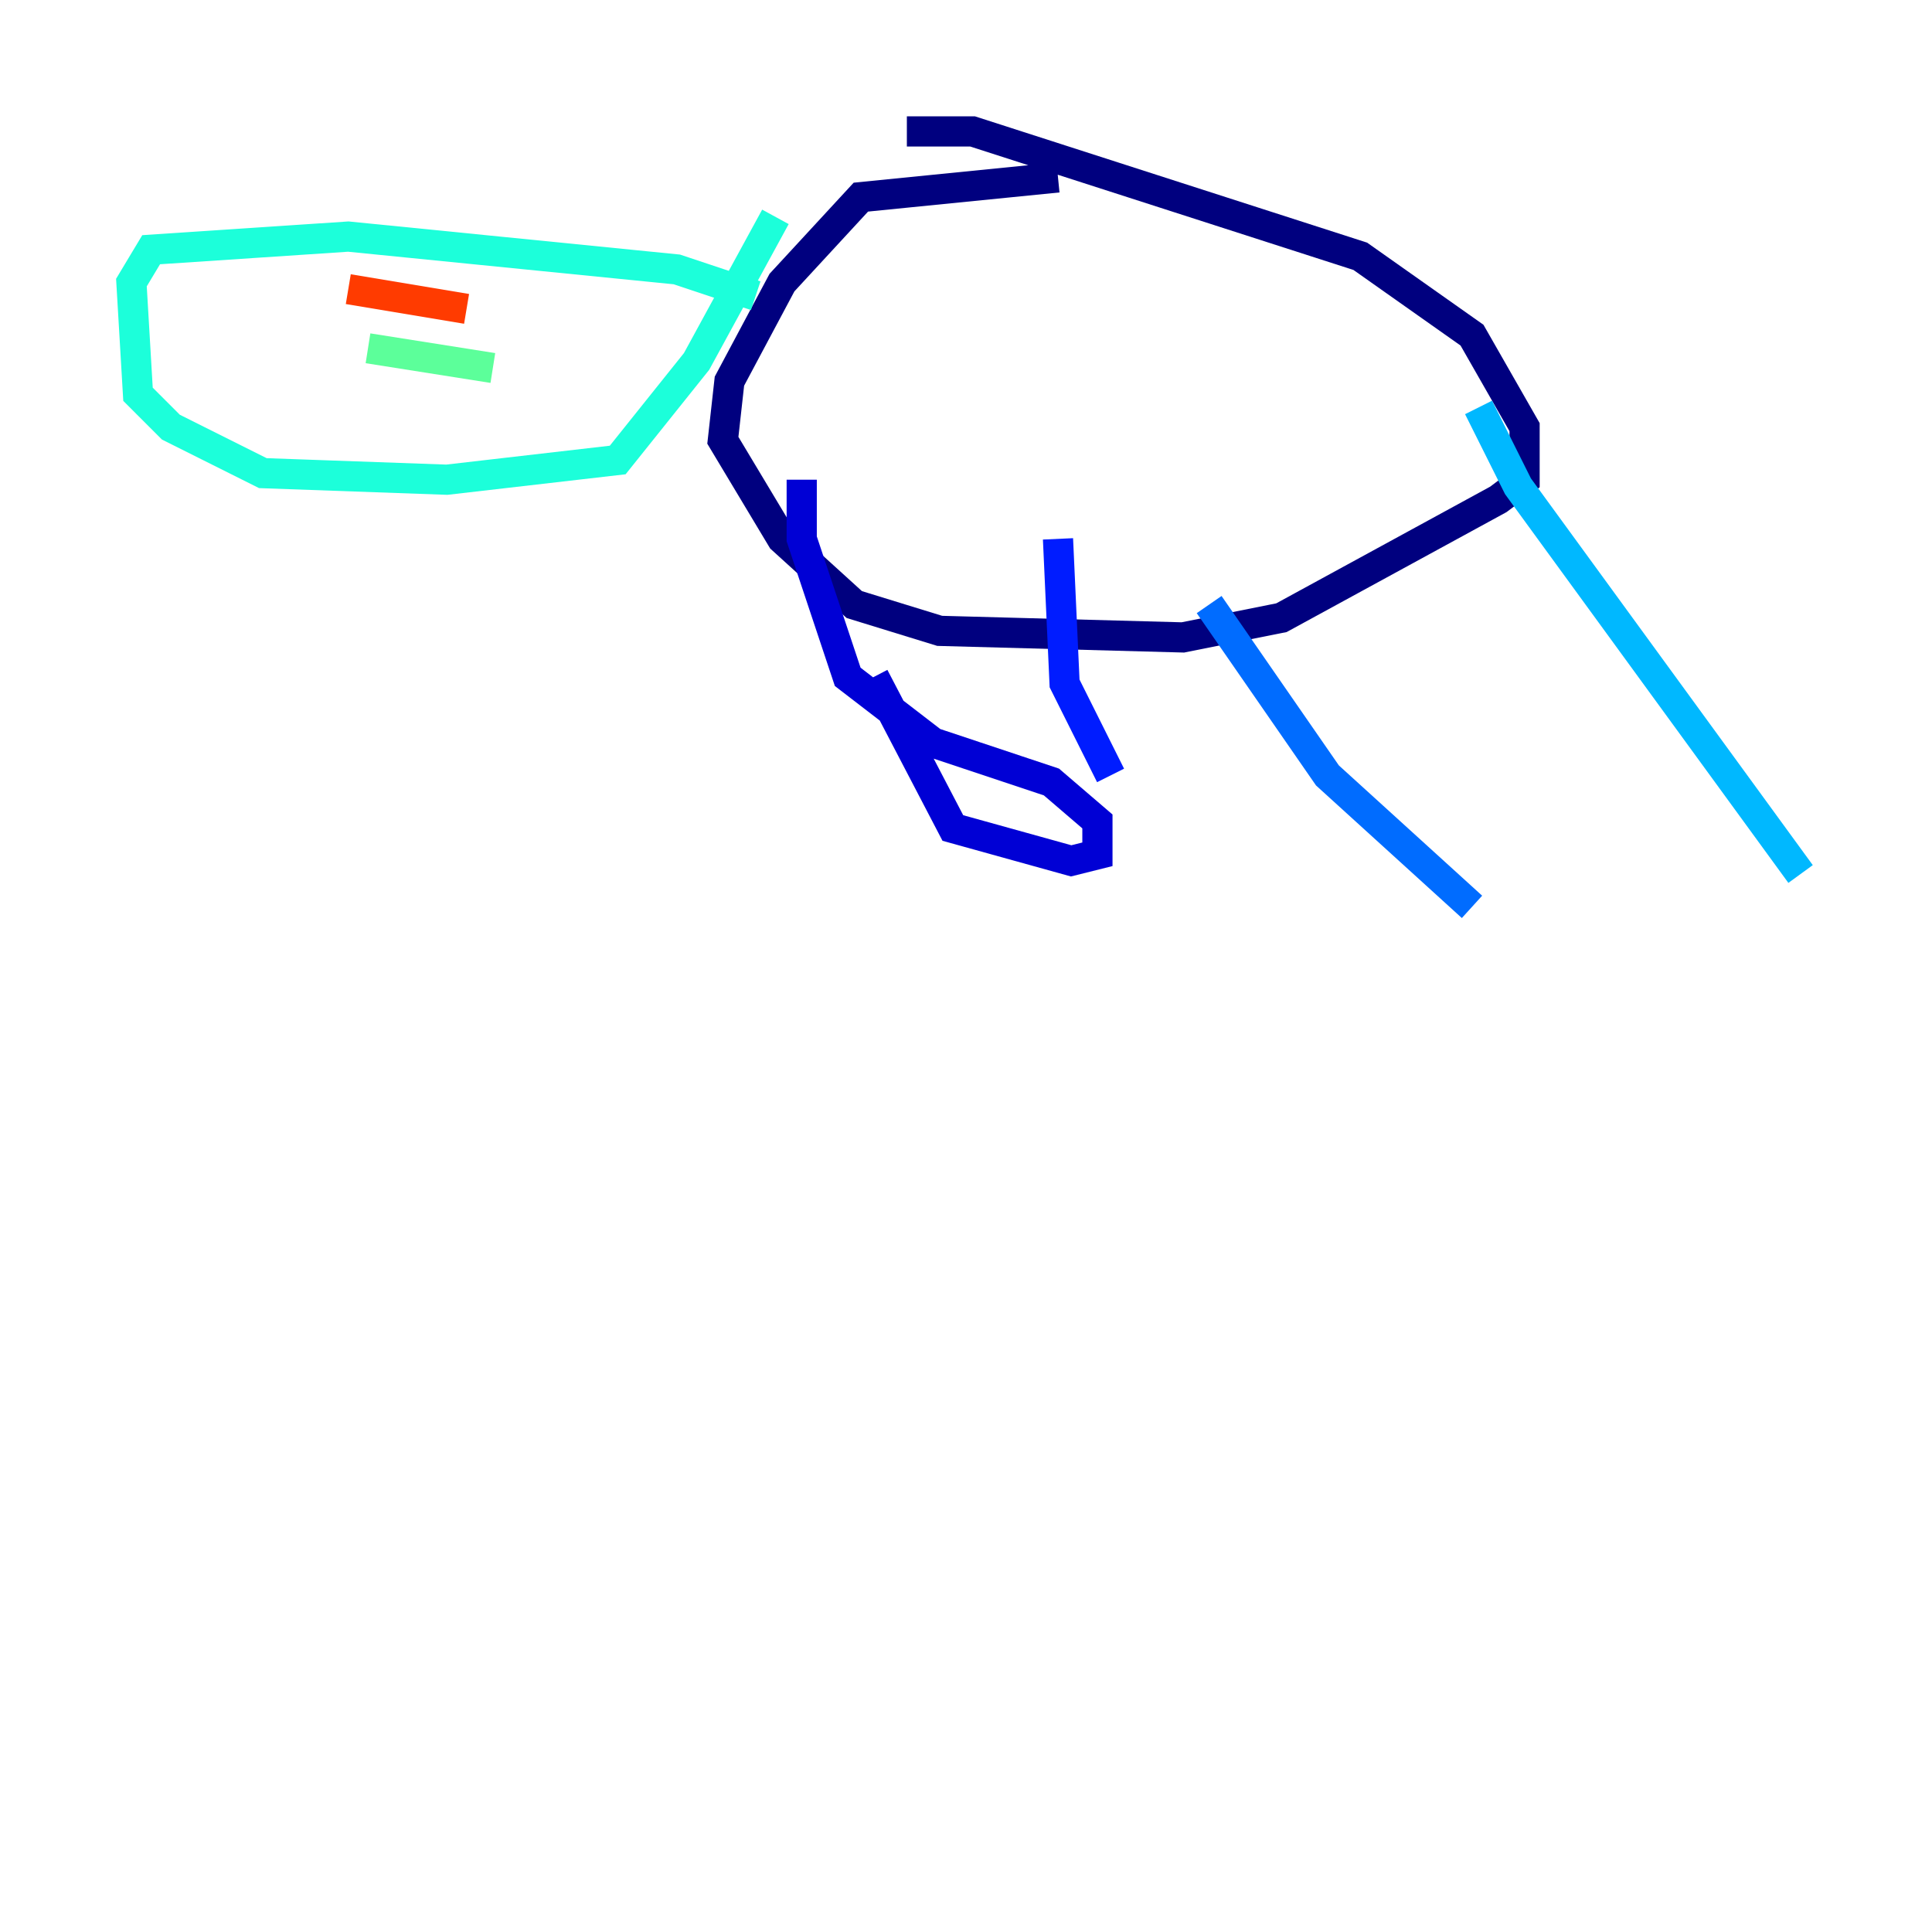 <?xml version="1.0" encoding="utf-8" ?>
<svg baseProfile="tiny" height="128" version="1.2" viewBox="0,0,128,128" width="128" xmlns="http://www.w3.org/2000/svg" xmlns:ev="http://www.w3.org/2001/xml-events" xmlns:xlink="http://www.w3.org/1999/xlink"><defs /><polyline fill="none" points="70.095,11.755 57.034,13.061 51.809,18.721 48.327,25.252 47.891,29.17 51.809,35.701 56.599,40.054 62.258,41.796 78.367,42.231 84.898,40.925 99.265,33.088 101.007,31.782 101.007,28.299 97.524,22.204 90.122,16.98 64.435,8.707 60.082,8.707" stroke="#00007f" stroke-width="2" /><polyline fill="none" points="57.905,44.843 63.129,54.857 70.966,57.034 72.707,56.599 72.707,54.422 69.66,51.809 61.823,49.197 56.163,44.843 53.116,35.701 53.116,31.782" stroke="#0000d5" stroke-width="2" /><polyline fill="none" points="73.578,51.374 70.531,45.279 70.095,35.701" stroke="#001cff" stroke-width="2" /><polyline fill="none" points="80.109,40.054 87.946,51.374 97.524,60.082" stroke="#006cff" stroke-width="2" /><polyline fill="none" points="97.959,26.993 100.571,32.218 119.293,57.905" stroke="#00b8ff" stroke-width="2" /><polyline fill="none" points="50.068,19.592 44.843,17.85 23.075,15.674 10.014,16.544 8.707,18.721 9.143,26.122 11.32,28.299 17.415,31.347 29.605,31.782 40.925,30.476 46.15,23.946 51.374,14.367" stroke="#1cffda" stroke-width="2" /><polyline fill="none" points="24.381,23.075 32.653,24.381" stroke="#5cff9a" stroke-width="2" /><polyline fill="none" points="26.993,20.463 26.993,20.463" stroke="#9aff5c" stroke-width="2" /><polyline fill="none" points="30.912,20.463 30.912,20.463" stroke="#daff1c" stroke-width="2" /><polyline fill="none" points="26.993,20.463 26.993,20.463" stroke="#ffcb00" stroke-width="2" /><polyline fill="none" points="32.218,21.769 32.218,21.769" stroke="#ff8500" stroke-width="2" /><polyline fill="none" points="30.912,20.463 23.075,19.157" stroke="#ff3b00" stroke-width="2" /><polyline fill="none" points="26.993,19.157 26.993,19.157" stroke="#d50000" stroke-width="2" /><polyline fill="none" points="26.993,19.157 26.993,19.157" stroke="#7f0000" stroke-width="2" /></svg>